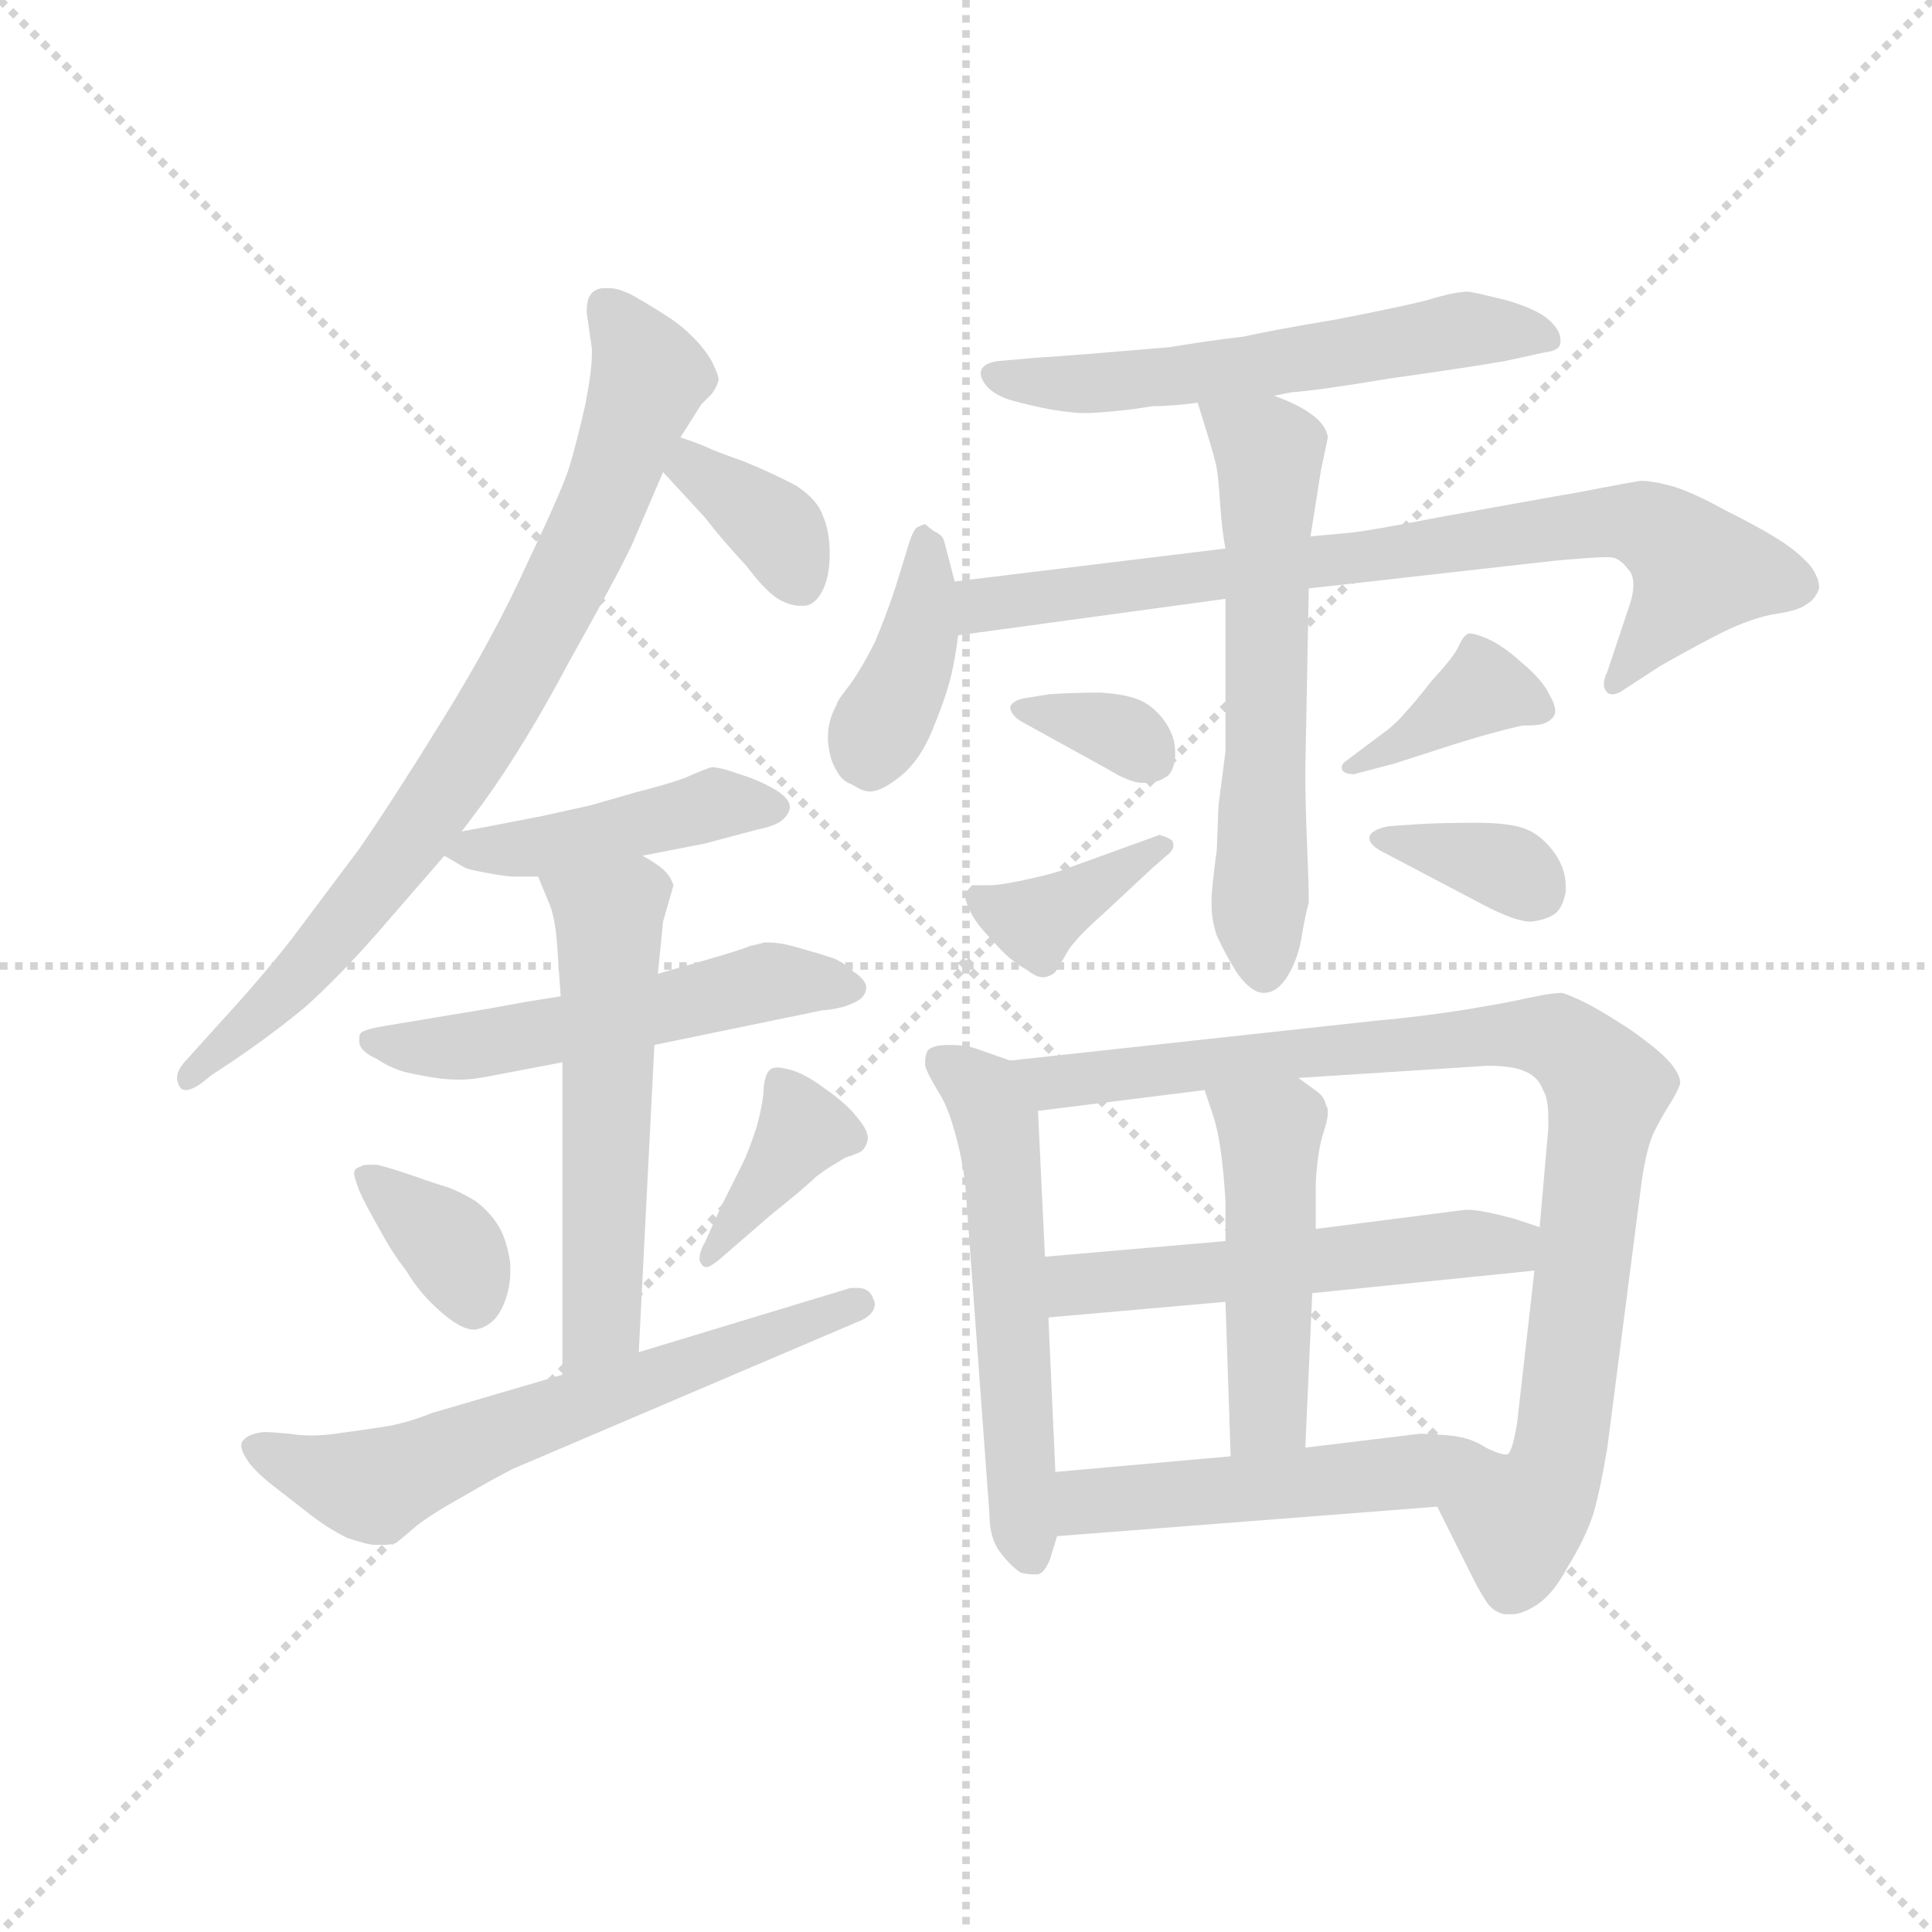 <svg version="1.1" viewBox="0 0 1024 1024" xmlns="http://www.w3.org/2000/svg">
  <g stroke="lightgray" stroke-dasharray="1,1" stroke-width="1" transform="scale(4, 4)">
    <line x1="0" y1="0" x2="256" y2="256"></line>
    <line x1="256" y1="0" x2="0" y2="256"></line>
    <line x1="128" y1="0" x2="128" y2="256"></line>
    <line x1="0" y1="128" x2="256" y2="128"></line>
  </g>
  <g transform="scale(0.92, -0.92) translate(60, -830)">
    <style type="text/css">
      
        @keyframes keyframes0 {
          from {
            stroke: blue;
            stroke-dashoffset: 793;
            stroke-width: 128;
          }
          72% {
            animation-timing-function: step-end;
            stroke: blue;
            stroke-dashoffset: 0;
            stroke-width: 128;
          }
          to {
            stroke: black;
            stroke-width: 1024;
          }
        }
        #make-me-a-hanzi-animation-0 {
          animation: keyframes0 0.895s both;
          animation-delay: 0s;
          animation-timing-function: linear;
        }
      
        @keyframes keyframes1 {
          from {
            stroke: blue;
            stroke-dashoffset: 362;
            stroke-width: 128;
          }
          54% {
            animation-timing-function: step-end;
            stroke: blue;
            stroke-dashoffset: 0;
            stroke-width: 128;
          }
          to {
            stroke: black;
            stroke-width: 1024;
          }
        }
        #make-me-a-hanzi-animation-1 {
          animation: keyframes1 0.545s both;
          animation-delay: 0.895s;
          animation-timing-function: linear;
        }
      
        @keyframes keyframes2 {
          from {
            stroke: blue;
            stroke-dashoffset: 440;
            stroke-width: 128;
          }
          59% {
            animation-timing-function: step-end;
            stroke: blue;
            stroke-dashoffset: 0;
            stroke-width: 128;
          }
          to {
            stroke: black;
            stroke-width: 1024;
          }
        }
        #make-me-a-hanzi-animation-2 {
          animation: keyframes2 0.608s both;
          animation-delay: 1.44s;
          animation-timing-function: linear;
        }
      
        @keyframes keyframes3 {
          from {
            stroke: blue;
            stroke-dashoffset: 533;
            stroke-width: 128;
          }
          63% {
            animation-timing-function: step-end;
            stroke: blue;
            stroke-dashoffset: 0;
            stroke-width: 128;
          }
          to {
            stroke: black;
            stroke-width: 1024;
          }
        }
        #make-me-a-hanzi-animation-3 {
          animation: keyframes3 0.684s both;
          animation-delay: 2.048s;
          animation-timing-function: linear;
        }
      
        @keyframes keyframes4 {
          from {
            stroke: blue;
            stroke-dashoffset: 556;
            stroke-width: 128;
          }
          64% {
            animation-timing-function: step-end;
            stroke: blue;
            stroke-dashoffset: 0;
            stroke-width: 128;
          }
          to {
            stroke: black;
            stroke-width: 1024;
          }
        }
        #make-me-a-hanzi-animation-4 {
          animation: keyframes4 0.702s both;
          animation-delay: 2.732s;
          animation-timing-function: linear;
        }
      
        @keyframes keyframes5 {
          from {
            stroke: blue;
            stroke-dashoffset: 356;
            stroke-width: 128;
          }
          54% {
            animation-timing-function: step-end;
            stroke: blue;
            stroke-dashoffset: 0;
            stroke-width: 128;
          }
          to {
            stroke: black;
            stroke-width: 1024;
          }
        }
        #make-me-a-hanzi-animation-5 {
          animation: keyframes5 0.54s both;
          animation-delay: 3.434s;
          animation-timing-function: linear;
        }
      
        @keyframes keyframes6 {
          from {
            stroke: blue;
            stroke-dashoffset: 379;
            stroke-width: 128;
          }
          55% {
            animation-timing-function: step-end;
            stroke: blue;
            stroke-dashoffset: 0;
            stroke-width: 128;
          }
          to {
            stroke: black;
            stroke-width: 1024;
          }
        }
        #make-me-a-hanzi-animation-6 {
          animation: keyframes6 0.558s both;
          animation-delay: 3.974s;
          animation-timing-function: linear;
        }
      
        @keyframes keyframes7 {
          from {
            stroke: blue;
            stroke-dashoffset: 625;
            stroke-width: 128;
          }
          67% {
            animation-timing-function: step-end;
            stroke: blue;
            stroke-dashoffset: 0;
            stroke-width: 128;
          }
          to {
            stroke: black;
            stroke-width: 1024;
          }
        }
        #make-me-a-hanzi-animation-7 {
          animation: keyframes7 0.759s both;
          animation-delay: 4.532s;
          animation-timing-function: linear;
        }
      
        @keyframes keyframes8 {
          from {
            stroke: blue;
            stroke-dashoffset: 578;
            stroke-width: 128;
          }
          65% {
            animation-timing-function: step-end;
            stroke: blue;
            stroke-dashoffset: 0;
            stroke-width: 128;
          }
          to {
            stroke: black;
            stroke-width: 1024;
          }
        }
        #make-me-a-hanzi-animation-8 {
          animation: keyframes8 0.72s both;
          animation-delay: 5.291s;
          animation-timing-function: linear;
        }
      
        @keyframes keyframes9 {
          from {
            stroke: blue;
            stroke-dashoffset: 394;
            stroke-width: 128;
          }
          56% {
            animation-timing-function: step-end;
            stroke: blue;
            stroke-dashoffset: 0;
            stroke-width: 128;
          }
          to {
            stroke: black;
            stroke-width: 1024;
          }
        }
        #make-me-a-hanzi-animation-9 {
          animation: keyframes9 0.571s both;
          animation-delay: 6.011s;
          animation-timing-function: linear;
        }
      
        @keyframes keyframes10 {
          from {
            stroke: blue;
            stroke-dashoffset: 773;
            stroke-width: 128;
          }
          72% {
            animation-timing-function: step-end;
            stroke: blue;
            stroke-dashoffset: 0;
            stroke-width: 128;
          }
          to {
            stroke: black;
            stroke-width: 1024;
          }
        }
        #make-me-a-hanzi-animation-10 {
          animation: keyframes10 0.879s both;
          animation-delay: 6.582s;
          animation-timing-function: linear;
        }
      
        @keyframes keyframes11 {
          from {
            stroke: blue;
            stroke-dashoffset: 596;
            stroke-width: 128;
          }
          66% {
            animation-timing-function: step-end;
            stroke: blue;
            stroke-dashoffset: 0;
            stroke-width: 128;
          }
          to {
            stroke: black;
            stroke-width: 1024;
          }
        }
        #make-me-a-hanzi-animation-11 {
          animation: keyframes11 0.735s both;
          animation-delay: 7.461s;
          animation-timing-function: linear;
        }
      
        @keyframes keyframes12 {
          from {
            stroke: blue;
            stroke-dashoffset: 336;
            stroke-width: 128;
          }
          52% {
            animation-timing-function: step-end;
            stroke: blue;
            stroke-dashoffset: 0;
            stroke-width: 128;
          }
          to {
            stroke: black;
            stroke-width: 1024;
          }
        }
        #make-me-a-hanzi-animation-12 {
          animation: keyframes12 0.523s both;
          animation-delay: 8.196s;
          animation-timing-function: linear;
        }
      
        @keyframes keyframes13 {
          from {
            stroke: blue;
            stroke-dashoffset: 380;
            stroke-width: 128;
          }
          55% {
            animation-timing-function: step-end;
            stroke: blue;
            stroke-dashoffset: 0;
            stroke-width: 128;
          }
          to {
            stroke: black;
            stroke-width: 1024;
          }
        }
        #make-me-a-hanzi-animation-13 {
          animation: keyframes13 0.559s both;
          animation-delay: 8.72s;
          animation-timing-function: linear;
        }
      
        @keyframes keyframes14 {
          from {
            stroke: blue;
            stroke-dashoffset: 380;
            stroke-width: 128;
          }
          55% {
            animation-timing-function: step-end;
            stroke: blue;
            stroke-dashoffset: 0;
            stroke-width: 128;
          }
          to {
            stroke: black;
            stroke-width: 1024;
          }
        }
        #make-me-a-hanzi-animation-14 {
          animation: keyframes14 0.559s both;
          animation-delay: 9.279s;
          animation-timing-function: linear;
        }
      
        @keyframes keyframes15 {
          from {
            stroke: blue;
            stroke-dashoffset: 349;
            stroke-width: 128;
          }
          53% {
            animation-timing-function: step-end;
            stroke: blue;
            stroke-dashoffset: 0;
            stroke-width: 128;
          }
          to {
            stroke: black;
            stroke-width: 1024;
          }
        }
        #make-me-a-hanzi-animation-15 {
          animation: keyframes15 0.534s both;
          animation-delay: 9.838s;
          animation-timing-function: linear;
        }
      
        @keyframes keyframes16 {
          from {
            stroke: blue;
            stroke-dashoffset: 560;
            stroke-width: 128;
          }
          65% {
            animation-timing-function: step-end;
            stroke: blue;
            stroke-dashoffset: 0;
            stroke-width: 128;
          }
          to {
            stroke: black;
            stroke-width: 1024;
          }
        }
        #make-me-a-hanzi-animation-16 {
          animation: keyframes16 0.706s both;
          animation-delay: 10.372s;
          animation-timing-function: linear;
        }
      
        @keyframes keyframes17 {
          from {
            stroke: blue;
            stroke-dashoffset: 906;
            stroke-width: 128;
          }
          75% {
            animation-timing-function: step-end;
            stroke: blue;
            stroke-dashoffset: 0;
            stroke-width: 128;
          }
          to {
            stroke: black;
            stroke-width: 1024;
          }
        }
        #make-me-a-hanzi-animation-17 {
          animation: keyframes17 0.987s both;
          animation-delay: 11.078s;
          animation-timing-function: linear;
        }
      
        @keyframes keyframes18 {
          from {
            stroke: blue;
            stroke-dashoffset: 531;
            stroke-width: 128;
          }
          63% {
            animation-timing-function: step-end;
            stroke: blue;
            stroke-dashoffset: 0;
            stroke-width: 128;
          }
          to {
            stroke: black;
            stroke-width: 1024;
          }
        }
        #make-me-a-hanzi-animation-18 {
          animation: keyframes18 0.682s both;
          animation-delay: 12.065s;
          animation-timing-function: linear;
        }
      
        @keyframes keyframes19 {
          from {
            stroke: blue;
            stroke-dashoffset: 475;
            stroke-width: 128;
          }
          61% {
            animation-timing-function: step-end;
            stroke: blue;
            stroke-dashoffset: 0;
            stroke-width: 128;
          }
          to {
            stroke: black;
            stroke-width: 1024;
          }
        }
        #make-me-a-hanzi-animation-19 {
          animation: keyframes19 0.637s both;
          animation-delay: 12.747s;
          animation-timing-function: linear;
        }
      
        @keyframes keyframes20 {
          from {
            stroke: blue;
            stroke-dashoffset: 508;
            stroke-width: 128;
          }
          62% {
            animation-timing-function: step-end;
            stroke: blue;
            stroke-dashoffset: 0;
            stroke-width: 128;
          }
          to {
            stroke: black;
            stroke-width: 1024;
          }
        }
        #make-me-a-hanzi-animation-20 {
          animation: keyframes20 0.663s both;
          animation-delay: 13.384s;
          animation-timing-function: linear;
        }
      
    </style>
    
      <path d="M 206 351 L 218 367 Q 242 400 268 449 Q 296 499 304 516 L 322 558 L 332 578 L 344 597 L 350 603 Q 353 607 354 611 Q 354 614 350 622 Q 346 629 339 636 Q 332 643 324 648 Q 318 652 306 659 Q 297 664 291 664 L 288 664 Q 283 664 280 660 Q 278 657 278 650 L 281 629 L 281 626 Q 281 616 277 596 Q 272 574 268 561 Q 264 548 244 506 Q 225 464 196 417 Q 167 370 147 341 L 108 289 Q 90 266 66 240 L 48 220 Q 42 214 42 209 Q 42 207 43 205 Q 44 202 47 202 Q 52 202 61 210 L 76 220 Q 98 235 116 250 Q 134 266 157 292 L 196 337 L 206 351 Z" fill="lightgray"></path>
    
      <path d="M 322 558 L 346 532 Q 356 519 370 504 Q 382 488 390 484 Q 396 481 401 481 L 404 481 Q 410 482 414 490 Q 418 498 418 511 Q 418 524 414 533 Q 411 542 399 550 Q 386 557 369 564 Q 352 570 348 572 Q 344 574 332 578 C 304 588 302 580 322 558 Z" fill="lightgray"></path>
    
      <path d="M 196 337 L 208 330 Q 210 329 221 327 Q 232 325 236 325 L 250 325 L 310 337 L 346 344 L 376 352 Q 386 354 390 357 Q 395 361 395 365 L 395 366 Q 394 371 385 376 Q 376 381 366 384 Q 355 388 350 388 Q 346 387 335 382 Q 324 378 308 374 L 280 366 L 253 360 L 222 354 L 206 351 C 180 346 180 346 196 337 Z" fill="lightgray"></path>
    
      <path d="M 263 256 L 244 253 L 222 249 L 180 242 L 162 239 Q 150 237 148 235 Q 147 234 147 232 L 147 229 Q 148 224 157 220 Q 166 214 175 212 Q 184 210 191 209 Q 198 208 205 208 Q 212 208 222 210 L 264 218 L 317 228 L 414 248 Q 418 248 426 250 Q 432 252 435 254 Q 439 257 439 261 L 439 262 Q 438 266 432 270 Q 427 275 420 278 Q 414 280 400 284 Q 390 287 383 287 L 380 287 Q 377 286 372 285 Q 368 283 340 275 L 319 269 L 263 256 Z" fill="lightgray"></path>
    
      <path d="M 250 325 L 257 308 Q 260 300 261 285 L 263 256 L 264 218 L 264 38 C 264 8 306 21 308 51 L 317 228 L 319 269 L 322 299 L 328 320 Q 326 326 321 330 Q 316 334 310 337 C 284 352 239 353 250 325 Z" fill="lightgray"></path>
    
      <path d="M 144 154 Q 144 152 147 144 Q 150 137 158 123 Q 166 108 174 98 Q 181 86 192 76 Q 205 64 213 64 L 214 64 Q 224 66 229 76 Q 234 86 234 98 L 234 102 Q 232 116 227 124 Q 222 132 214 138 Q 206 143 198 146 Q 191 148 177 153 Q 162 158 157 159 L 153 159 Q 149 159 148 158 Q 144 157 144 154 Z" fill="lightgray"></path>
    
      <path d="M 346 114 Q 343 109 343 105 Q 343 103 344 102 Q 345 100 347 100 Q 349 100 354 104 L 384 130 Q 404 146 410 152 Q 418 158 422 160 Q 428 164 430 164 L 435 166 Q 439 168 440 174 Q 440 179 434 186 Q 428 194 415 203 Q 403 212 394 214 Q 390 215 388 215 Q 385 215 384 214 Q 381 212 380 204 Q 380 196 376 181 Q 371 166 368 160 L 355 134 L 346 114 Z" fill="lightgray"></path>
    
      <path d="M 264 38 L 189 16 Q 174 10 161 8 Q 148 6 133 4 Q 126 3 119 3 Q 113 3 107 4 Q 96 5 92 5 Q 83 4 80 0 Q 79 -1 79 -3 Q 79 -6 83 -12 Q 88 -19 100 -28 L 118 -42 Q 128 -50 140 -56 Q 152 -60 156 -60 L 161 -60 Q 165 -60 168 -59 Q 172 -56 180 -49 Q 189 -42 207 -32 Q 224 -22 236 -16 L 433 68 Q 444 72 444 79 Q 444 80 443 82 Q 441 88 434 88 L 430 88 L 308 51 L 264 38 Z" fill="lightgray"></path>
    
      <path d="M 674 602 L 684 604 Q 699 605 741 612 Q 784 618 807 622 L 830 627 Q 839 628 839 633 L 839 634 Q 839 640 832 646 Q 825 652 808 657 Q 792 661 786 662 Q 778 662 762 657 Q 746 653 710 646 Q 674 640 656 636 Q 638 634 614 630 L 566 626 Q 540 624 538 624 L 515 622 Q 508 621 506 618 Q 505 617 505 615 Q 505 612 508 608 Q 513 602 524 599 Q 535 596 546 594 Q 558 592 565 592 Q 570 592 581 593 Q 592 594 604 596 Q 615 596 630 598 L 674 602 Z" fill="lightgray"></path>
    
      <path d="M 490 495 L 484 518 Q 483 522 478 524 Q 474 527 473 528 Q 472 528 468 526 Q 466 524 464 518 L 456 492 Q 450 474 444 460 Q 437 446 430 436 Q 422 426 422 424 Q 417 415 417 406 L 417 403 Q 418 392 422 386 Q 425 380 431 378 Q 437 374 441 374 Q 448 374 459 383 Q 470 392 477 409 Q 484 426 487 437 Q 490 448 492 464 L 490 495 Z" fill="lightgray"></path>
    
      <path d="M 646 514 L 490 495 C 460 491 462 460 492 464 L 646 485 L 694 491 L 836 507 Q 858 509 865 509 L 867 509 Q 873 509 878 502 Q 881 499 881 493 Q 881 488 879 482 L 866 443 Q 864 439 864 436 Q 864 433 866 431 Q 867 430 869 430 Q 872 430 876 433 L 896 446 Q 908 453 927 463 Q 946 473 961 476 Q 976 478 981 482 Q 986 485 988 491 L 988 492 Q 988 497 983 504 Q 976 512 965 519 Q 954 526 934 536 Q 914 547 903 550 Q 892 553 885 553 Q 879 552 863 549 Q 848 546 830 543 L 769 532 Q 728 524 717 523 L 695 521 L 646 514 Z" fill="lightgray"></path>
    
      <path d="M 646 485 L 646 397 L 642 366 L 641 340 Q 640 334 639 324 Q 638 316 638 312 L 638 308 Q 638 300 641 291 Q 646 280 653 269 Q 661 258 668 258 Q 676 258 682 268 Q 688 278 690 291 Q 692 303 694 310 Q 694 320 693 344 Q 692 367 692 386 L 694 491 L 695 521 L 701 559 L 705 578 Q 704 585 696 591 Q 688 597 674 602 C 646 613 622 623 630 598 L 634 585 Q 640 566 641 560 Q 642 554 643 539 Q 644 524 646 514 L 646 485 Z" fill="lightgray"></path>
    
      <path d="M 532 428 Q 524 427 522 423 Q 522 418 529 414 L 578 387 Q 591 379 598 379 L 599 379 Q 607 379 611 382 Q 616 384 617 394 L 617 397 Q 617 405 612 413 Q 606 422 598 426 Q 590 430 574 431 Q 558 431 544 430 L 532 428 Z" fill="lightgray"></path>
    
      <path d="M 608 349 L 550 328 Q 544 326 530 323 Q 516 320 510 320 L 500 320 Q 498 318 496 315 L 496 314 Q 496 311 499 305 Q 502 298 512 288 Q 521 277 532 271 Q 537 267 541 267 L 542 267 Q 546 268 548 270 Q 550 273 554 280 Q 558 288 575 303 L 604 330 L 612 337 Q 616 340 616 343 Q 616 345 615 346 Q 612 348 608 349 Z" fill="lightgray"></path>
    
      <path d="M 720 384 L 743 390 L 774 400 Q 793 406 801 408 Q 808 410 817 412 Q 826 412 829 413 Q 832 414 834 416 Q 836 418 836 420 Q 836 424 833 429 Q 829 438 817 448 Q 806 458 797 462 Q 790 465 787 465 L 786 465 Q 783 464 780 457 Q 777 451 765 438 Q 754 424 750 420 Q 746 415 740 410 L 716 392 Q 713 390 713 388 L 713 387 Q 714 384 720 384 Z" fill="lightgray"></path>
    
      <path d="M 740 354 Q 730 352 729 348 L 729 347 Q 729 343 737 339 L 794 309 Q 813 299 822 299 Q 830 300 835 303 Q 840 306 842 316 L 842 320 Q 842 329 836 338 Q 829 348 820 352 Q 811 356 790 356 Q 768 356 754 355 L 740 354 Z" fill="lightgray"></path>
    
      <path d="M 522 219 L 502 226 Q 496 228 487 228 Q 476 228 474 224 Q 473 221 473 219 L 473 216 Q 474 212 480 202 Q 486 193 490 178 Q 494 164 496 149 L 510 -42 Q 510 -56 516 -64 Q 522 -72 528 -76 Q 532 -77 535 -77 L 538 -77 Q 542 -76 545 -68 L 549 -55 L 548 -18 L 544 71 L 542 106 L 538 190 C 537 214 537 214 522 219 Z" fill="lightgray"></path>
    
      <path d="M 768 -38 L 788 -78 Q 794 -90 798 -95 Q 803 -100 808 -100 L 811 -100 Q 816 -100 823 -96 Q 834 -90 843 -73 Q 853 -57 858 -42 Q 862 -28 866 -4 L 886 151 Q 889 170 893 178 Q 897 186 902 194 Q 907 202 908 206 Q 908 211 902 218 Q 896 225 879 237 Q 862 248 854 252 Q 846 256 840 258 Q 834 258 820 255 Q 807 252 782 248 Q 756 244 733 242 L 522 219 C 492 216 508 186 538 190 L 634 202 L 688 209 L 797 216 Q 811 216 818 213 Q 826 210 829 202 Q 832 197 832 186 L 832 180 L 827 123 L 824 98 L 814 10 Q 811 -8 808 -8 C 799 -37 755 -11 768 -38 Z" fill="lightgray"></path>
    
      <path d="M 646 115 L 542 106 C 512 103 514 68 544 71 L 646 80 L 696 85 L 824 98 C 854 101 855 114 827 123 L 812 128 Q 793 133 786 133 L 784 133 L 698 122 L 646 115 Z" fill="lightgray"></path>
    
      <path d="M 634 202 L 639 187 Q 644 172 646 138 L 646 115 L 646 80 L 649 -9 C 650 -39 691 -34 692 -4 L 696 85 L 698 122 L 698 148 Q 699 166 702 176 Q 705 185 705 189 Q 705 192 704 193 Q 703 198 699 201 L 688 209 C 664 227 625 230 634 202 Z" fill="lightgray"></path>
    
      <path d="M 549 -55 L 768 -38 C 798 -36 837 -16 808 -8 Q 804 -8 796 -4 Q 787 2 775 3 Q 764 4 758 4 L 692 -4 L 649 -9 L 548 -18 C 518 -21 519 -57 549 -55 Z" fill="lightgray"></path>
    
    
      <clipPath id="make-me-a-hanzi-clip-0">
        <path d="M 206 351 L 218 367 Q 242 400 268 449 Q 296 499 304 516 L 322 558 L 332 578 L 344 597 L 350 603 Q 353 607 354 611 Q 354 614 350 622 Q 346 629 339 636 Q 332 643 324 648 Q 318 652 306 659 Q 297 664 291 664 L 288 664 Q 283 664 280 660 Q 278 657 278 650 L 281 629 L 281 626 Q 281 616 277 596 Q 272 574 268 561 Q 264 548 244 506 Q 225 464 196 417 Q 167 370 147 341 L 108 289 Q 90 266 66 240 L 48 220 Q 42 214 42 209 Q 42 207 43 205 Q 44 202 47 202 Q 52 202 61 210 L 76 220 Q 98 235 116 250 Q 134 266 157 292 L 196 337 L 206 351 Z"></path>
      </clipPath>
      <path clip-path="url(#make-me-a-hanzi-clip-0)" d="M 288 653 L 313 610 L 254 469 L 157 321 L 94 249 L 48 208" fill="none" id="make-me-a-hanzi-animation-0" stroke-dasharray="665 1330" stroke-linecap="round"></path>
    
      <clipPath id="make-me-a-hanzi-clip-1">
        <path d="M 322 558 L 346 532 Q 356 519 370 504 Q 382 488 390 484 Q 396 481 401 481 L 404 481 Q 410 482 414 490 Q 418 498 418 511 Q 418 524 414 533 Q 411 542 399 550 Q 386 557 369 564 Q 352 570 348 572 Q 344 574 332 578 C 304 588 302 580 322 558 Z"></path>
      </clipPath>
      <path clip-path="url(#make-me-a-hanzi-clip-1)" d="M 335 570 L 340 560 L 387 526 L 403 493" fill="none" id="make-me-a-hanzi-animation-1" stroke-dasharray="234 468" stroke-linecap="round"></path>
    
      <clipPath id="make-me-a-hanzi-clip-2">
        <path d="M 196 337 L 208 330 Q 210 329 221 327 Q 232 325 236 325 L 250 325 L 310 337 L 346 344 L 376 352 Q 386 354 390 357 Q 395 361 395 365 L 395 366 Q 394 371 385 376 Q 376 381 366 384 Q 355 388 350 388 Q 346 387 335 382 Q 324 378 308 374 L 280 366 L 253 360 L 222 354 L 206 351 C 180 346 180 346 196 337 Z"></path>
      </clipPath>
      <path clip-path="url(#make-me-a-hanzi-clip-2)" d="M 204 337 L 269 345 L 352 367 L 385 366" fill="none" id="make-me-a-hanzi-animation-2" stroke-dasharray="312 624" stroke-linecap="round"></path>
    
      <clipPath id="make-me-a-hanzi-clip-3">
        <path d="M 263 256 L 244 253 L 222 249 L 180 242 L 162 239 Q 150 237 148 235 Q 147 234 147 232 L 147 229 Q 148 224 157 220 Q 166 214 175 212 Q 184 210 191 209 Q 198 208 205 208 Q 212 208 222 210 L 264 218 L 317 228 L 414 248 Q 418 248 426 250 Q 432 252 435 254 Q 439 257 439 261 L 439 262 Q 438 266 432 270 Q 427 275 420 278 Q 414 280 400 284 Q 390 287 383 287 L 380 287 Q 377 286 372 285 Q 368 283 340 275 L 319 269 L 263 256 Z"></path>
      </clipPath>
      <path clip-path="url(#make-me-a-hanzi-clip-3)" d="M 157 231 L 208 227 L 385 265 L 430 262" fill="none" id="make-me-a-hanzi-animation-3" stroke-dasharray="405 810" stroke-linecap="round"></path>
    
      <clipPath id="make-me-a-hanzi-clip-4">
        <path d="M 250 325 L 257 308 Q 260 300 261 285 L 263 256 L 264 218 L 264 38 C 264 8 306 21 308 51 L 317 228 L 319 269 L 322 299 L 328 320 Q 326 326 321 330 Q 316 334 310 337 C 284 352 239 353 250 325 Z"></path>
      </clipPath>
      <path clip-path="url(#make-me-a-hanzi-clip-4)" d="M 258 323 L 291 302 L 287 74 L 270 46" fill="none" id="make-me-a-hanzi-animation-4" stroke-dasharray="428 856" stroke-linecap="round"></path>
    
      <clipPath id="make-me-a-hanzi-clip-5">
        <path d="M 144 154 Q 144 152 147 144 Q 150 137 158 123 Q 166 108 174 98 Q 181 86 192 76 Q 205 64 213 64 L 214 64 Q 224 66 229 76 Q 234 86 234 98 L 234 102 Q 232 116 227 124 Q 222 132 214 138 Q 206 143 198 146 Q 191 148 177 153 Q 162 158 157 159 L 153 159 Q 149 159 148 158 Q 144 157 144 154 Z"></path>
      </clipPath>
      <path clip-path="url(#make-me-a-hanzi-clip-5)" d="M 151 151 L 199 113 L 214 77" fill="none" id="make-me-a-hanzi-animation-5" stroke-dasharray="228 456" stroke-linecap="round"></path>
    
      <clipPath id="make-me-a-hanzi-clip-6">
        <path d="M 346 114 Q 343 109 343 105 Q 343 103 344 102 Q 345 100 347 100 Q 349 100 354 104 L 384 130 Q 404 146 410 152 Q 418 158 422 160 Q 428 164 430 164 L 435 166 Q 439 168 440 174 Q 440 179 434 186 Q 428 194 415 203 Q 403 212 394 214 Q 390 215 388 215 Q 385 215 384 214 Q 381 212 380 204 Q 380 196 376 181 Q 371 166 368 160 L 355 134 L 346 114 Z"></path>
      </clipPath>
      <path clip-path="url(#make-me-a-hanzi-clip-6)" d="M 388 207 L 402 177 L 348 105" fill="none" id="make-me-a-hanzi-animation-6" stroke-dasharray="251 502" stroke-linecap="round"></path>
    
      <clipPath id="make-me-a-hanzi-clip-7">
        <path d="M 264 38 L 189 16 Q 174 10 161 8 Q 148 6 133 4 Q 126 3 119 3 Q 113 3 107 4 Q 96 5 92 5 Q 83 4 80 0 Q 79 -1 79 -3 Q 79 -6 83 -12 Q 88 -19 100 -28 L 118 -42 Q 128 -50 140 -56 Q 152 -60 156 -60 L 161 -60 Q 165 -60 168 -59 Q 172 -56 180 -49 Q 189 -42 207 -32 Q 224 -22 236 -16 L 433 68 Q 444 72 444 79 Q 444 80 443 82 Q 441 88 434 88 L 430 88 L 308 51 L 264 38 Z"></path>
      </clipPath>
      <path clip-path="url(#make-me-a-hanzi-clip-7)" d="M 88 -4 L 156 -26 L 435 78" fill="none" id="make-me-a-hanzi-animation-7" stroke-dasharray="497 994" stroke-linecap="round"></path>
    
      <clipPath id="make-me-a-hanzi-clip-8">
        <path d="M 674 602 L 684 604 Q 699 605 741 612 Q 784 618 807 622 L 830 627 Q 839 628 839 633 L 839 634 Q 839 640 832 646 Q 825 652 808 657 Q 792 661 786 662 Q 778 662 762 657 Q 746 653 710 646 Q 674 640 656 636 Q 638 634 614 630 L 566 626 Q 540 624 538 624 L 515 622 Q 508 621 506 618 Q 505 617 505 615 Q 505 612 508 608 Q 513 602 524 599 Q 535 596 546 594 Q 558 592 565 592 Q 570 592 581 593 Q 592 594 604 596 Q 615 596 630 598 L 674 602 Z"></path>
      </clipPath>
      <path clip-path="url(#make-me-a-hanzi-clip-8)" d="M 513 614 L 596 611 L 784 640 L 832 634" fill="none" id="make-me-a-hanzi-animation-8" stroke-dasharray="450 900" stroke-linecap="round"></path>
    
      <clipPath id="make-me-a-hanzi-clip-9">
        <path d="M 490 495 L 484 518 Q 483 522 478 524 Q 474 527 473 528 Q 472 528 468 526 Q 466 524 464 518 L 456 492 Q 450 474 444 460 Q 437 446 430 436 Q 422 426 422 424 Q 417 415 417 406 L 417 403 Q 418 392 422 386 Q 425 380 431 378 Q 437 374 441 374 Q 448 374 459 383 Q 470 392 477 409 Q 484 426 487 437 Q 490 448 492 464 L 490 495 Z"></path>
      </clipPath>
      <path clip-path="url(#make-me-a-hanzi-clip-9)" d="M 472 522 L 469 460 L 441 389" fill="none" id="make-me-a-hanzi-animation-9" stroke-dasharray="266 532" stroke-linecap="round"></path>
    
      <clipPath id="make-me-a-hanzi-clip-10">
        <path d="M 646 514 L 490 495 C 460 491 462 460 492 464 L 646 485 L 694 491 L 836 507 Q 858 509 865 509 L 867 509 Q 873 509 878 502 Q 881 499 881 493 Q 881 488 879 482 L 866 443 Q 864 439 864 436 Q 864 433 866 431 Q 867 430 869 430 Q 872 430 876 433 L 896 446 Q 908 453 927 463 Q 946 473 961 476 Q 976 478 981 482 Q 986 485 988 491 L 988 492 Q 988 497 983 504 Q 976 512 965 519 Q 954 526 934 536 Q 914 547 903 550 Q 892 553 885 553 Q 879 552 863 549 Q 848 546 830 543 L 769 532 Q 728 524 717 523 L 695 521 L 646 514 Z"></path>
      </clipPath>
      <path clip-path="url(#make-me-a-hanzi-clip-10)" d="M 499 472 L 515 483 L 874 530 L 904 518 L 917 499 L 869 435" fill="none" id="make-me-a-hanzi-animation-10" stroke-dasharray="645 1290" stroke-linecap="round"></path>
    
      <clipPath id="make-me-a-hanzi-clip-11">
        <path d="M 646 485 L 646 397 L 642 366 L 641 340 Q 640 334 639 324 Q 638 316 638 312 L 638 308 Q 638 300 641 291 Q 646 280 653 269 Q 661 258 668 258 Q 676 258 682 268 Q 688 278 690 291 Q 692 303 694 310 Q 694 320 693 344 Q 692 367 692 386 L 694 491 L 695 521 L 701 559 L 705 578 Q 704 585 696 591 Q 688 597 674 602 C 646 613 622 623 630 598 L 634 585 Q 640 566 641 560 Q 642 554 643 539 Q 644 524 646 514 L 646 485 Z"></path>
      </clipPath>
      <path clip-path="url(#make-me-a-hanzi-clip-11)" d="M 638 593 L 671 569 L 668 270" fill="none" id="make-me-a-hanzi-animation-11" stroke-dasharray="468 936" stroke-linecap="round"></path>
    
      <clipPath id="make-me-a-hanzi-clip-12">
        <path d="M 532 428 Q 524 427 522 423 Q 522 418 529 414 L 578 387 Q 591 379 598 379 L 599 379 Q 607 379 611 382 Q 616 384 617 394 L 617 397 Q 617 405 612 413 Q 606 422 598 426 Q 590 430 574 431 Q 558 431 544 430 L 532 428 Z"></path>
      </clipPath>
      <path clip-path="url(#make-me-a-hanzi-clip-12)" d="M 529 421 L 589 406 L 602 394" fill="none" id="make-me-a-hanzi-animation-12" stroke-dasharray="208 416" stroke-linecap="round"></path>
    
      <clipPath id="make-me-a-hanzi-clip-13">
        <path d="M 608 349 L 550 328 Q 544 326 530 323 Q 516 320 510 320 L 500 320 Q 498 318 496 315 L 496 314 Q 496 311 499 305 Q 502 298 512 288 Q 521 277 532 271 Q 537 267 541 267 L 542 267 Q 546 268 548 270 Q 550 273 554 280 Q 558 288 575 303 L 604 330 L 612 337 Q 616 340 616 343 Q 616 345 615 346 Q 612 348 608 349 Z"></path>
      </clipPath>
      <path clip-path="url(#make-me-a-hanzi-clip-13)" d="M 502 315 L 538 299 L 610 343" fill="none" id="make-me-a-hanzi-animation-13" stroke-dasharray="252 504" stroke-linecap="round"></path>
    
      <clipPath id="make-me-a-hanzi-clip-14">
        <path d="M 720 384 L 743 390 L 774 400 Q 793 406 801 408 Q 808 410 817 412 Q 826 412 829 413 Q 832 414 834 416 Q 836 418 836 420 Q 836 424 833 429 Q 829 438 817 448 Q 806 458 797 462 Q 790 465 787 465 L 786 465 Q 783 464 780 457 Q 777 451 765 438 Q 754 424 750 420 Q 746 415 740 410 L 716 392 Q 713 390 713 388 L 713 387 Q 714 384 720 384 Z"></path>
      </clipPath>
      <path clip-path="url(#make-me-a-hanzi-clip-14)" d="M 827 422 L 795 433 L 717 388" fill="none" id="make-me-a-hanzi-animation-14" stroke-dasharray="252 504" stroke-linecap="round"></path>
    
      <clipPath id="make-me-a-hanzi-clip-15">
        <path d="M 740 354 Q 730 352 729 348 L 729 347 Q 729 343 737 339 L 794 309 Q 813 299 822 299 Q 830 300 835 303 Q 840 306 842 316 L 842 320 Q 842 329 836 338 Q 829 348 820 352 Q 811 356 790 356 Q 768 356 754 355 L 740 354 Z"></path>
      </clipPath>
      <path clip-path="url(#make-me-a-hanzi-clip-15)" d="M 736 348 L 808 330 L 823 318" fill="none" id="make-me-a-hanzi-animation-15" stroke-dasharray="221 442" stroke-linecap="round"></path>
    
      <clipPath id="make-me-a-hanzi-clip-16">
        <path d="M 522 219 L 502 226 Q 496 228 487 228 Q 476 228 474 224 Q 473 221 473 219 L 473 216 Q 474 212 480 202 Q 486 193 490 178 Q 494 164 496 149 L 510 -42 Q 510 -56 516 -64 Q 522 -72 528 -76 Q 532 -77 535 -77 L 538 -77 Q 542 -76 545 -68 L 549 -55 L 548 -18 L 544 71 L 542 106 L 538 190 C 537 214 537 214 522 219 Z"></path>
      </clipPath>
      <path clip-path="url(#make-me-a-hanzi-clip-16)" d="M 482 220 L 506 200 L 515 182 L 529 -46 L 537 -69" fill="none" id="make-me-a-hanzi-animation-16" stroke-dasharray="432 864" stroke-linecap="round"></path>
    
      <clipPath id="make-me-a-hanzi-clip-17">
        <path d="M 768 -38 L 788 -78 Q 794 -90 798 -95 Q 803 -100 808 -100 L 811 -100 Q 816 -100 823 -96 Q 834 -90 843 -73 Q 853 -57 858 -42 Q 862 -28 866 -4 L 886 151 Q 889 170 893 178 Q 897 186 902 194 Q 907 202 908 206 Q 908 211 902 218 Q 896 225 879 237 Q 862 248 854 252 Q 846 256 840 258 Q 834 258 820 255 Q 807 252 782 248 Q 756 244 733 242 L 522 219 C 492 216 508 186 538 190 L 634 202 L 688 209 L 797 216 Q 811 216 818 213 Q 826 210 829 202 Q 832 197 832 186 L 832 180 L 827 123 L 824 98 L 814 10 Q 811 -8 808 -8 C 799 -37 755 -11 768 -38 Z"></path>
      </clipPath>
      <path clip-path="url(#make-me-a-hanzi-clip-17)" d="M 530 217 L 539 209 L 557 207 L 819 234 L 837 231 L 856 217 L 866 203 L 838 -7 L 815 -49 L 778 -41" fill="none" id="make-me-a-hanzi-animation-17" stroke-dasharray="778 1556" stroke-linecap="round"></path>
    
      <clipPath id="make-me-a-hanzi-clip-18">
        <path d="M 646 115 L 542 106 C 512 103 514 68 544 71 L 646 80 L 696 85 L 824 98 C 854 101 855 114 827 123 L 812 128 Q 793 133 786 133 L 784 133 L 698 122 L 646 115 Z"></path>
      </clipPath>
      <path clip-path="url(#make-me-a-hanzi-clip-18)" d="M 551 77 L 564 90 L 779 114 L 810 112 L 816 105" fill="none" id="make-me-a-hanzi-animation-18" stroke-dasharray="403 806" stroke-linecap="round"></path>
    
      <clipPath id="make-me-a-hanzi-clip-19">
        <path d="M 634 202 L 639 187 Q 644 172 646 138 L 646 115 L 646 80 L 649 -9 C 650 -39 691 -34 692 -4 L 696 85 L 698 122 L 698 148 Q 699 166 702 176 Q 705 185 705 189 Q 705 192 704 193 Q 703 198 699 201 L 688 209 C 664 227 625 230 634 202 Z"></path>
      </clipPath>
      <path clip-path="url(#make-me-a-hanzi-clip-19)" d="M 642 196 L 672 176 L 671 19 L 655 -1" fill="none" id="make-me-a-hanzi-animation-19" stroke-dasharray="347 694" stroke-linecap="round"></path>
    
      <clipPath id="make-me-a-hanzi-clip-20">
        <path d="M 549 -55 L 768 -38 C 798 -36 837 -16 808 -8 Q 804 -8 796 -4 Q 787 2 775 3 Q 764 4 758 4 L 692 -4 L 649 -9 L 548 -18 C 518 -21 519 -57 549 -55 Z"></path>
      </clipPath>
      <path clip-path="url(#make-me-a-hanzi-clip-20)" d="M 556 -49 L 571 -35 L 759 -18 L 801 -9" fill="none" id="make-me-a-hanzi-animation-20" stroke-dasharray="380 760" stroke-linecap="round"></path>
    
  </g>
</svg>